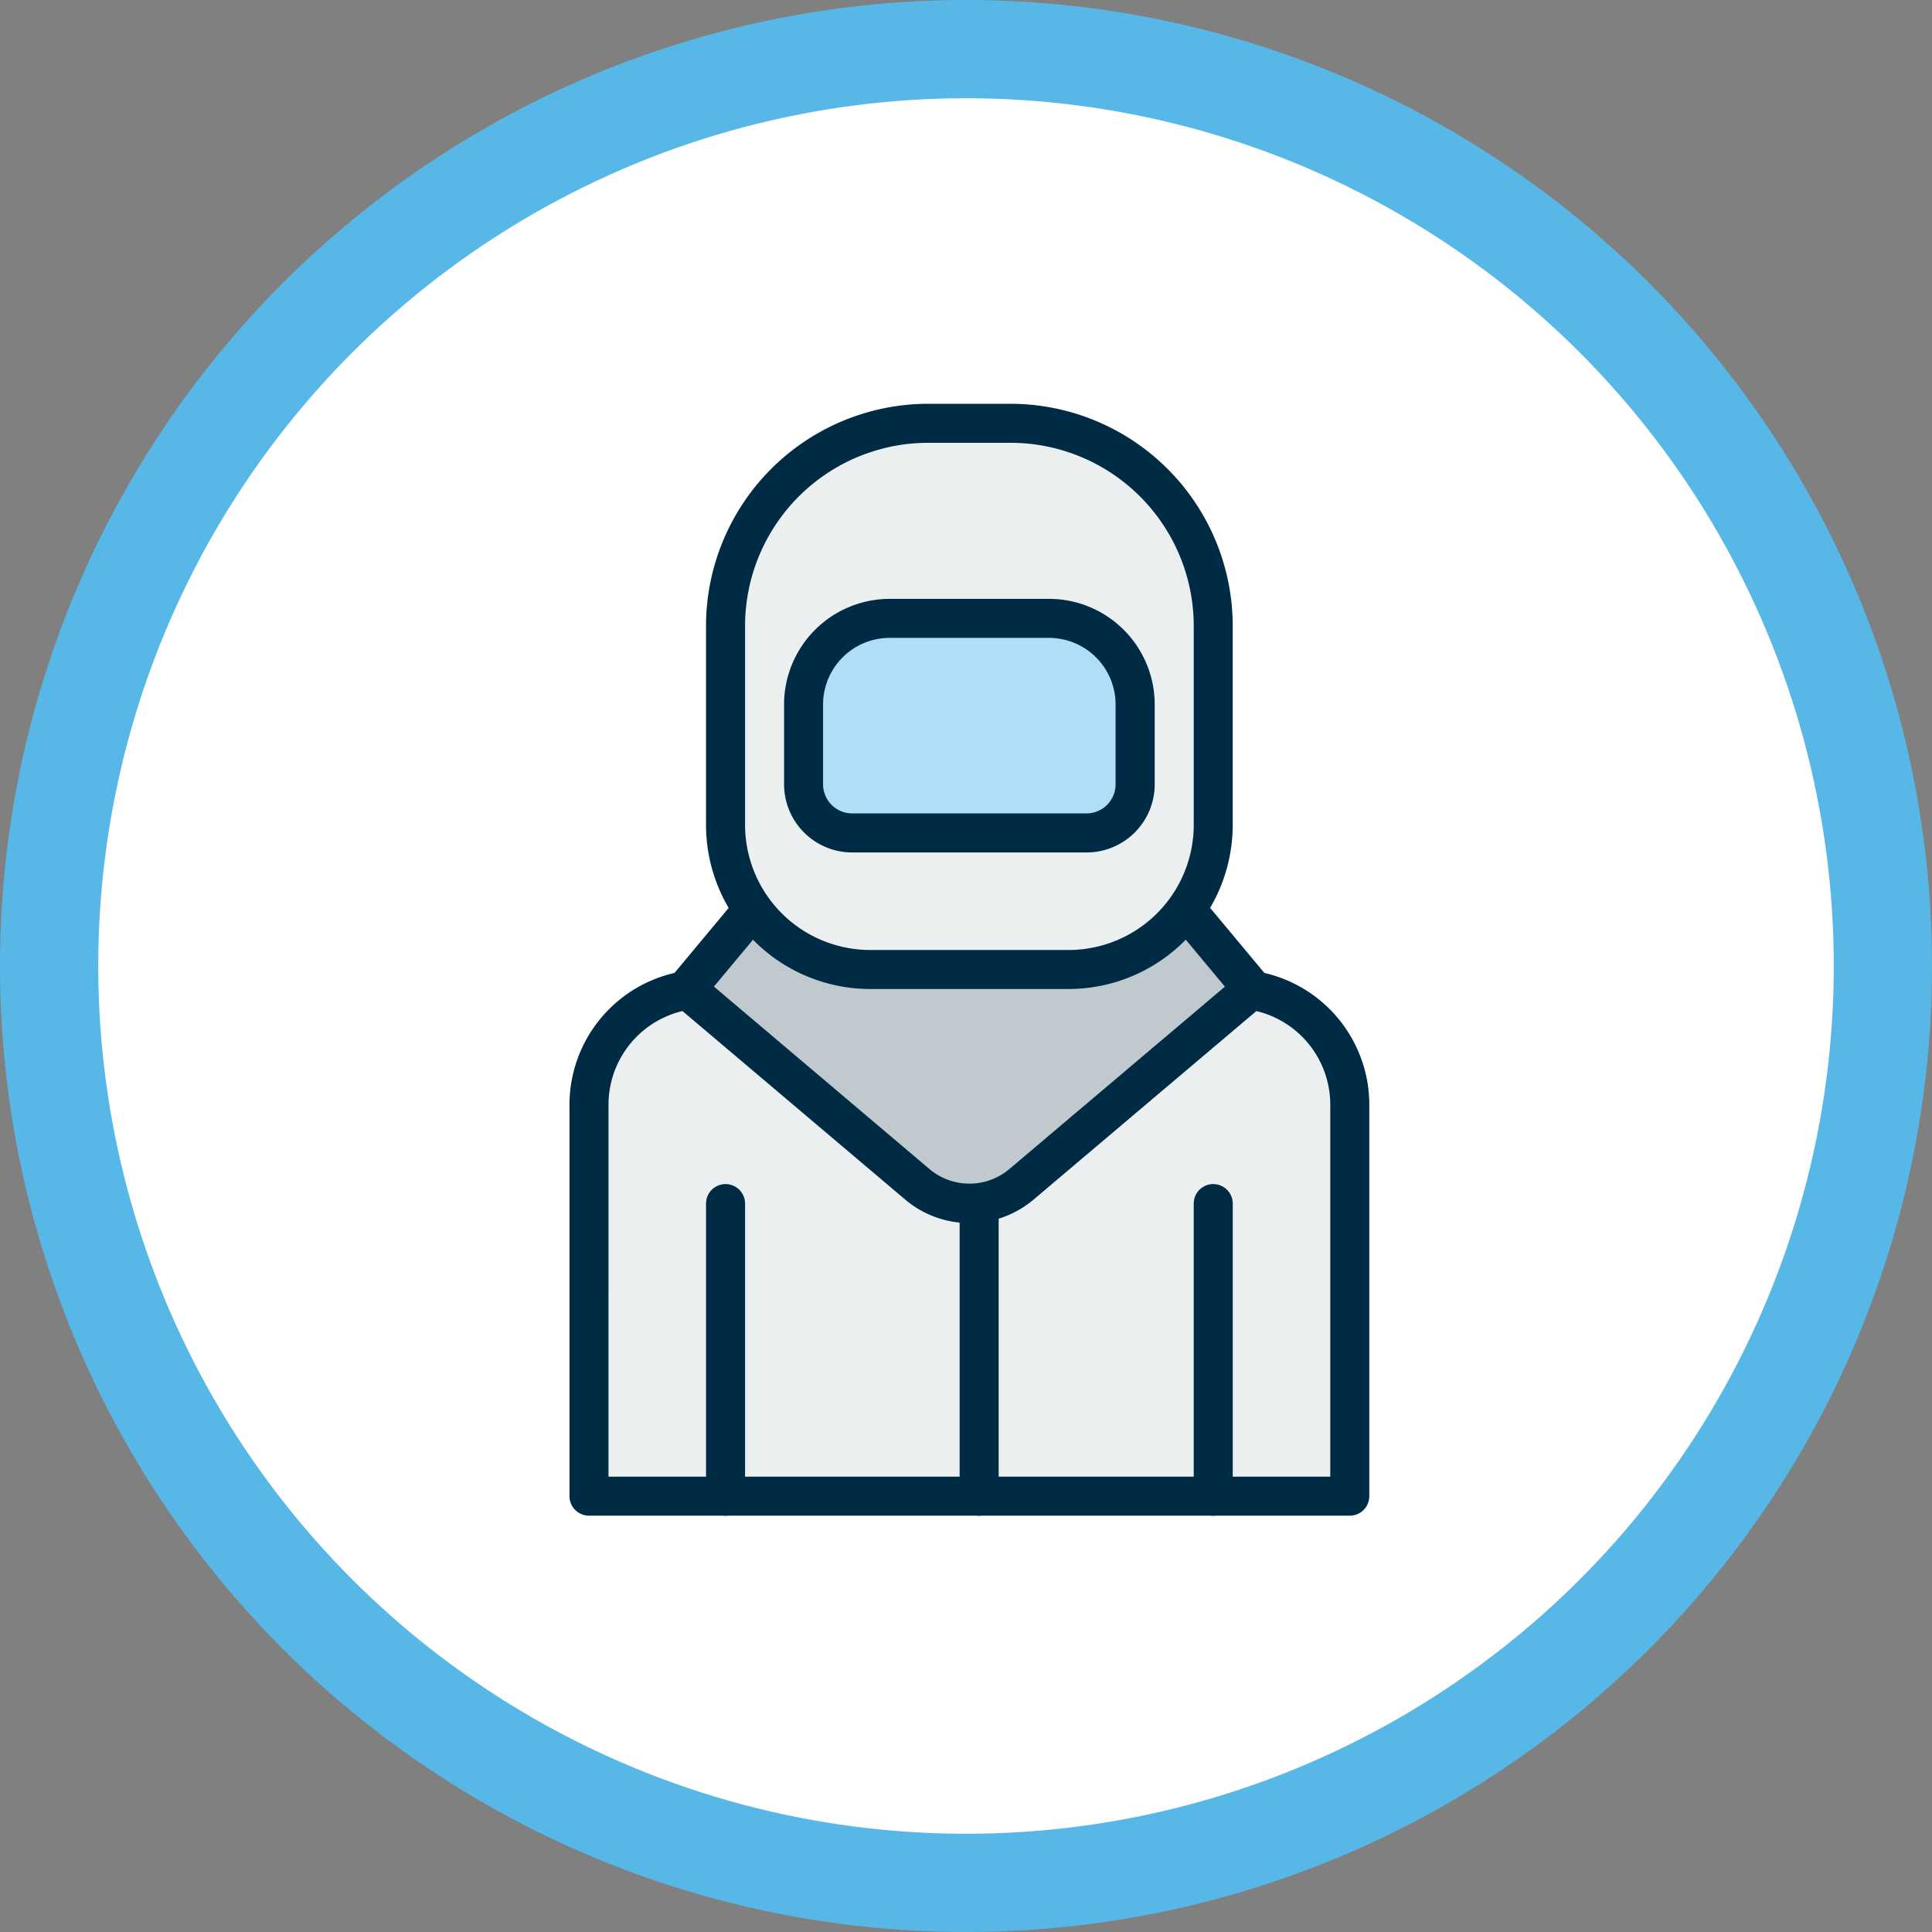 <svg xmlns="http://www.w3.org/2000/svg" width="139.683" height="139.683" viewBox="0 0 139.683 139.683">
  <rect x="0" y="0" width="139.683" height="139.683" fill="#808080" stroke="none"/>
  <g id="Grupo_1999" data-name="Grupo 1999" transform="translate(-3649 2121)">
    <g id="Grupo_1998" data-name="Grupo 1998" transform="translate(3649 -2121)">
      <circle id="Elipse_518" data-name="Elipse 518" cx="69.841" cy="69.841" r="69.841" fill="#57b8e8"/>
      <circle id="Elipse_519" data-name="Elipse 519" cx="62.739" cy="62.739" r="62.739" transform="translate(7.103 7.103)" fill="#fff"/>
    </g>
    <g id="Grupo_1997" data-name="Grupo 1997" transform="translate(-197.826 -108.807)">
      <path id="Trazado_9270" data-name="Trazado 9270" d="M161.045,303.009H106.04V274.7a8.362,8.362,0,0,1,8.362-8.362h38.281a8.362,8.362,0,0,1,8.362,8.362Z" transform="translate(3783.37 -2207.027)" fill="#eceff0"/>
      <path id="Trazado_9271" data-name="Trazado 9271" d="M155.629,299H100.624a1.41,1.41,0,0,1-1.41-1.41V269.285a9.784,9.784,0,0,1,9.772-9.773h38.282a9.784,9.784,0,0,1,9.772,9.773v28.308A1.41,1.41,0,0,1,155.629,299Zm-53.595-2.821h52.184v-26.9a6.96,6.96,0,0,0-6.951-6.952H108.986a6.96,6.96,0,0,0-6.951,6.952Z" transform="translate(3788.786 -2201.611)" fill="#002b45"/>
      <path id="Trazado_9272" data-name="Trazado 9272" d="M174.023,225.379l7.052,8.462-16.72,14.148a5.775,5.775,0,0,1-7.461,0l-16.72-14.148,7.052-8.462Z" transform="translate(3756.288 -2174.53)" fill="#c0cace"/>
      <path id="Trazado_9273" data-name="Trazado 9273" d="M155.207,245.351a7.2,7.2,0,0,1-4.641-1.7L133.846,229.5a1.409,1.409,0,0,1-.174-1.979l7.052-8.462a1.412,1.412,0,0,1,1.084-.507h26.8a1.412,1.412,0,0,1,1.084.507l7.052,8.462a1.409,1.409,0,0,1-.173,1.979l-16.72,14.148A7.2,7.2,0,0,1,155.207,245.351Zm-18.471-17.1L152.387,241.5a4.484,4.484,0,0,0,5.642,0l15.651-13.243-5.734-6.88H142.47Z" transform="translate(3761.706 -2169.115)" fill="#002b45"/>
      <path id="Trazado_9274" data-name="Trazado 9274" d="M178.634,107.857h-14.35A10.454,10.454,0,0,1,153.829,97.4V83.016a14.65,14.65,0,0,1,14.65-14.65h5.961a14.65,14.65,0,0,1,14.65,14.65V97.4A10.456,10.456,0,0,1,178.634,107.857Z" transform="translate(3745.454 -2049.956)" fill="#eceff0"/>
      <path id="Trazado_9275" data-name="Trazado 9275" d="M173.217,103.851H158.868A11.879,11.879,0,0,1,147,91.986V77.6a16.078,16.078,0,0,1,16.06-16.06h5.961a16.078,16.078,0,0,1,16.06,16.06V91.986A11.88,11.88,0,0,1,173.217,103.851ZM163.061,64.36A13.254,13.254,0,0,0,149.823,77.6V91.986a9.055,9.055,0,0,0,9.045,9.044h14.349a9.054,9.054,0,0,0,9.045-9.044V77.6A13.254,13.254,0,0,0,169.022,64.36Z" transform="translate(3750.871 -2044.539)" fill="#002b45"/>
      <path id="Trazado_9276" data-name="Trazado 9276" d="M201.6,152.146H184.648a3.514,3.514,0,0,1-3.514-3.514v-5.776a6.224,6.224,0,0,1,6.224-6.224h11.528a6.225,6.225,0,0,1,6.224,6.224v5.776A3.514,3.514,0,0,1,201.6,152.146Z" transform="translate(3723.791 -2104.118)" fill="#aedef8"/>
      <path id="Trazado_9277" data-name="Trazado 9277" d="M196.18,148.142H179.231a4.93,4.93,0,0,1-4.924-4.924v-5.776a7.644,7.644,0,0,1,7.634-7.634H193.47a7.643,7.643,0,0,1,7.634,7.634v5.777a4.929,4.929,0,0,1-4.924,4.924Zm-14.239-15.514a4.819,4.819,0,0,0-4.814,4.814v5.777a2.106,2.106,0,0,0,2.1,2.1h16.949a2.106,2.106,0,0,0,2.1-2.1v-5.776a4.819,4.819,0,0,0-4.814-4.814H181.942Z" transform="translate(3729.207 -2098.703)" fill="#002b45"/>
      <g id="Grupo_1994" data-name="Grupo 1994" transform="translate(3916.208 -1926.584)">
        <path id="Trazado_9278" data-name="Trazado 9278" d="M242.574,341.432v21.156" transform="translate(-241.164 -340.022)" fill="#002b45"/>
        <path id="Trazado_9279" data-name="Trazado 9279" d="M237.157,358.583a1.41,1.41,0,0,1-1.41-1.41V336.016a1.41,1.41,0,0,1,2.821,0v21.156A1.41,1.41,0,0,1,237.157,358.583Z" transform="translate(-235.747 -334.606)" fill="#002b45"/>
      </g>
      <g id="Grupo_1995" data-name="Grupo 1995" transform="translate(3933.132 -1926.584)">
        <path id="Trazado_9280" data-name="Trazado 9280" d="M324.494,362.588V341.432" transform="translate(-323.084 -340.022)" fill="#002b45"/>
        <path id="Trazado_9281" data-name="Trazado 9281" d="M319.077,358.583a1.41,1.41,0,0,1-1.41-1.41V336.016a1.41,1.41,0,0,1,2.821,0v21.156A1.41,1.41,0,0,1,319.077,358.583Z" transform="translate(-317.667 -334.606)" fill="#002b45"/>
      </g>
      <g id="Grupo_1996" data-name="Grupo 1996" transform="translate(3897.873 -1926.584)">
        <path id="Trazado_9282" data-name="Trazado 9282" d="M153.827,362.588V341.432" transform="translate(-152.417 -340.022)" fill="#002b45"/>
        <path id="Trazado_9283" data-name="Trazado 9283" d="M148.41,358.583a1.41,1.41,0,0,1-1.41-1.41V336.016a1.41,1.41,0,0,1,2.821,0v21.156A1.41,1.41,0,0,1,148.41,358.583Z" transform="translate(-147 -334.606)" fill="#002b45"/>
      </g>
    </g>
  </g>
</svg>
